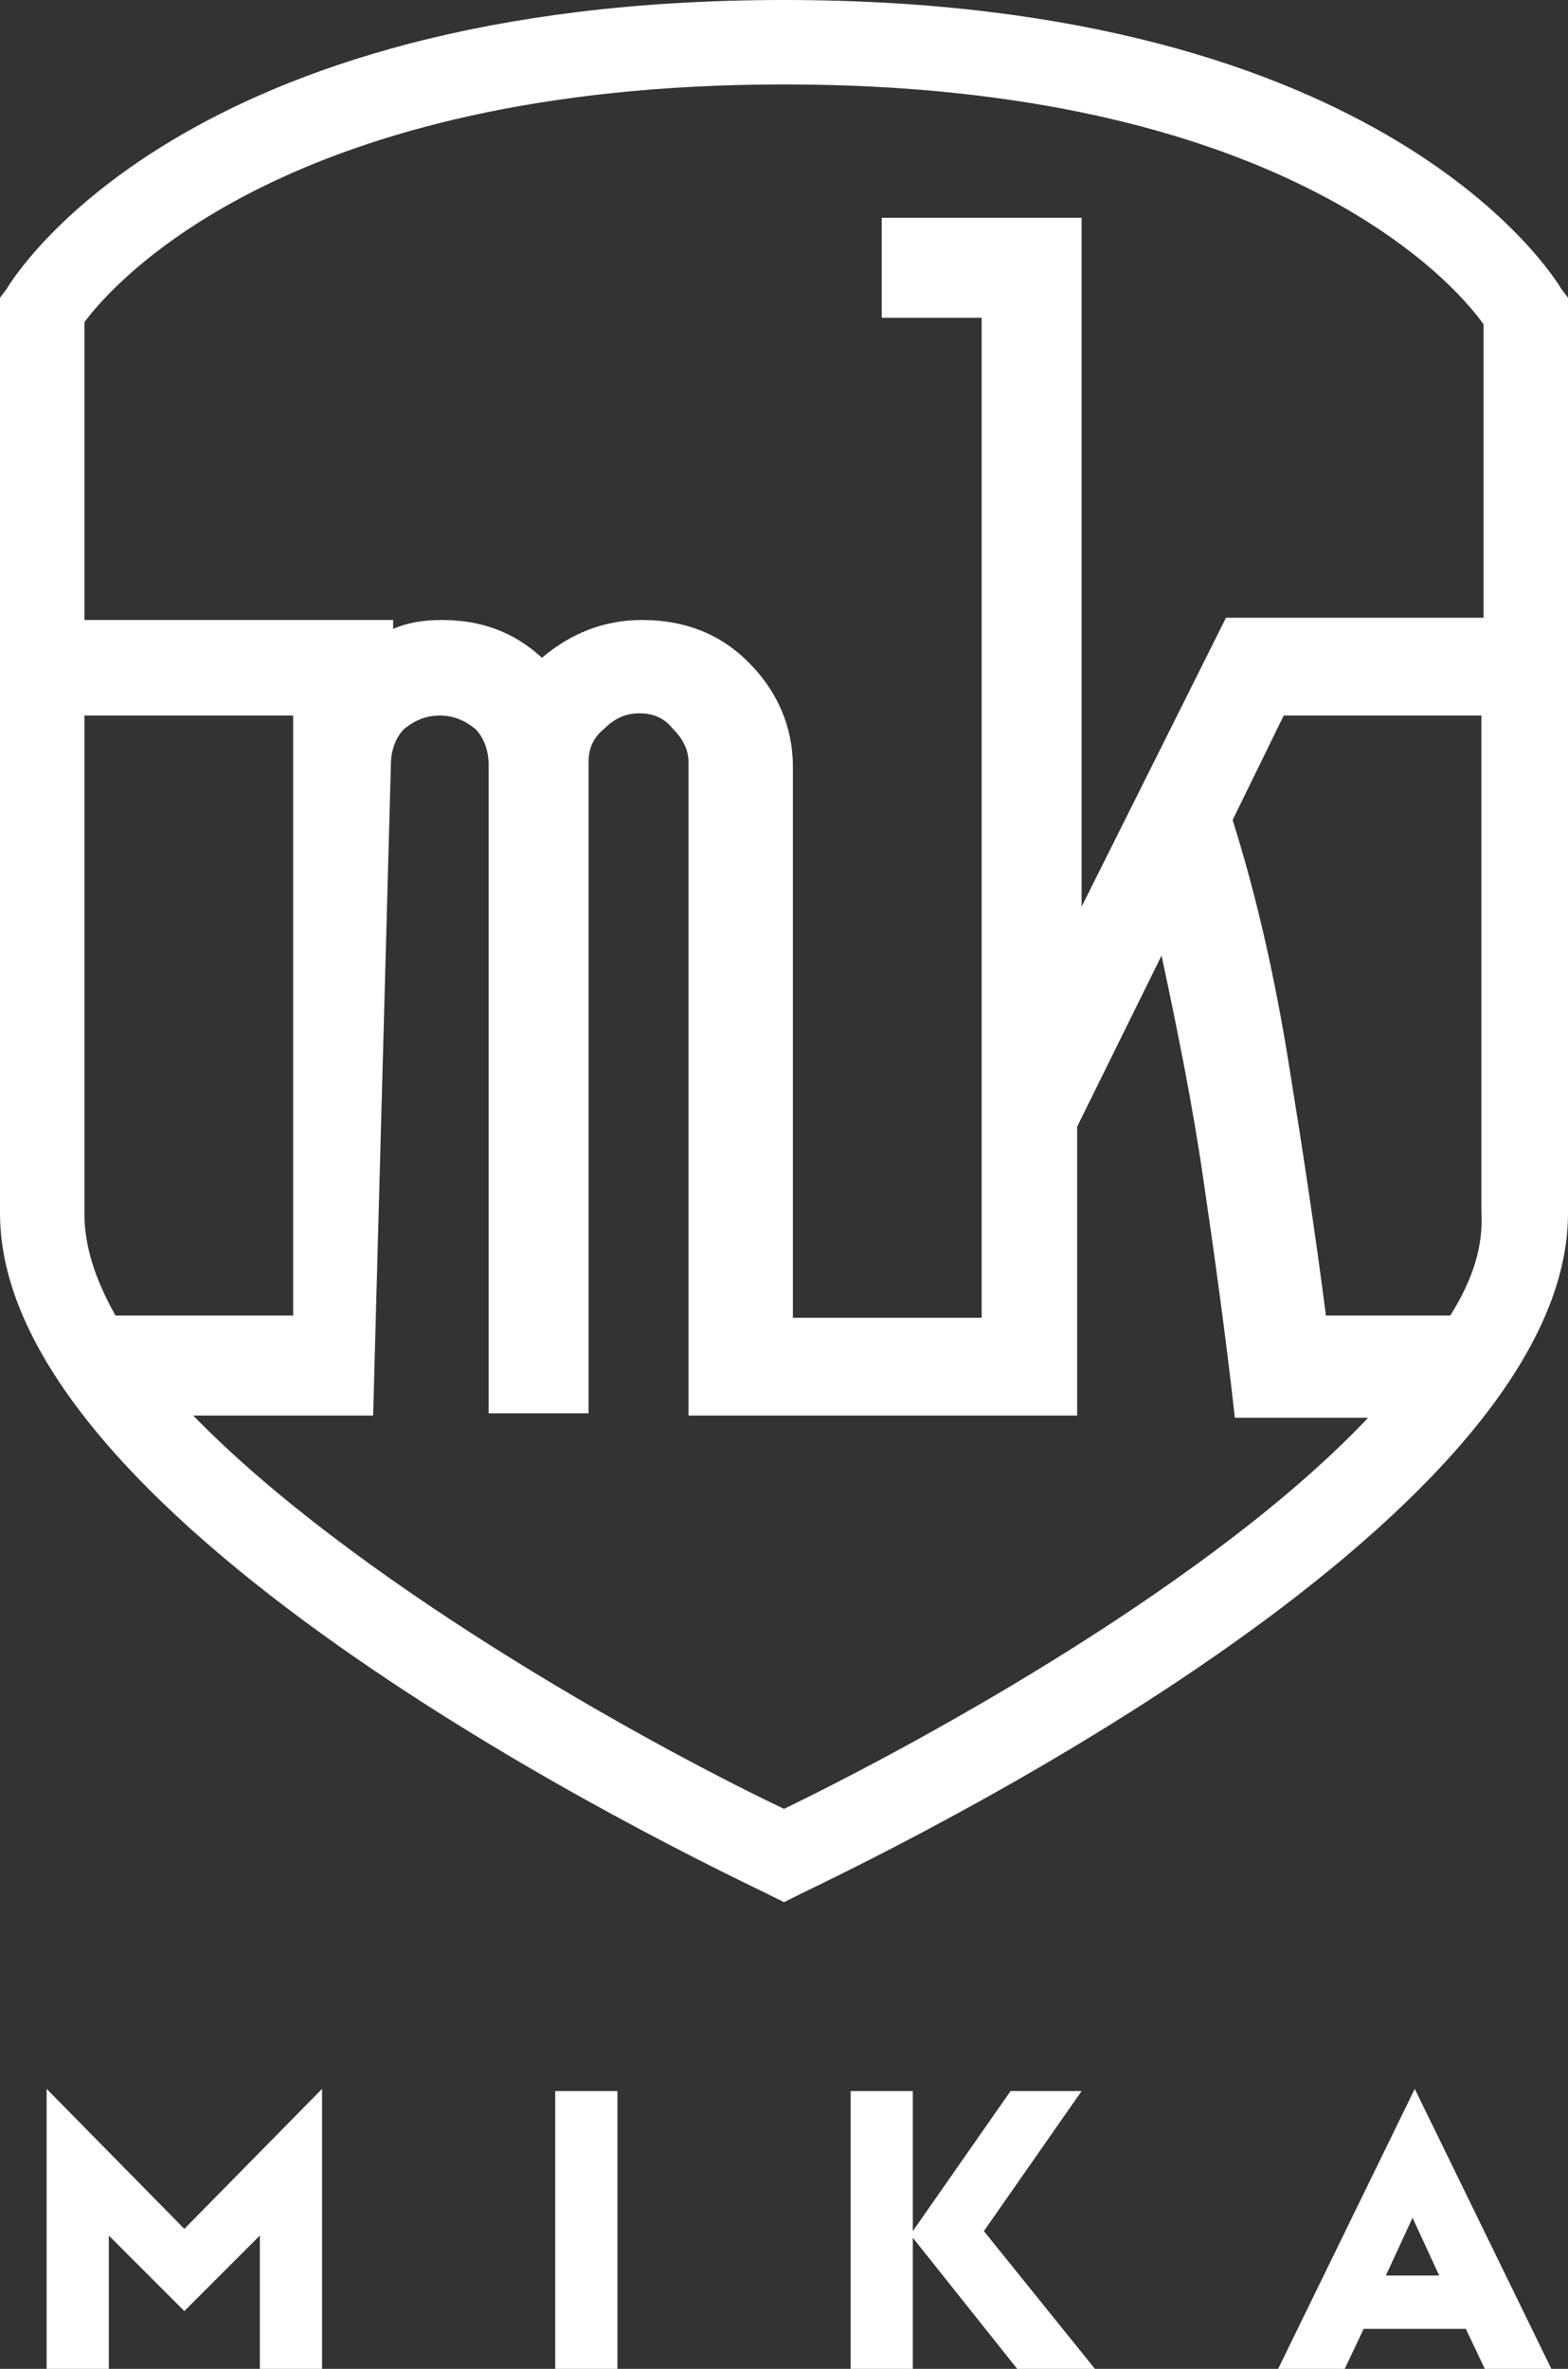 <?xml version="1.0" encoding="utf-8"?>
<!-- Generator: Adobe Illustrator 19.2.1, SVG Export Plug-In . SVG Version: 6.00 Build 0)  -->
<svg version="1.1" id="Ebene_1" xmlns="http://www.w3.org/2000/svg" xmlns:xlink="http://www.w3.org/1999/xlink" x="0px" y="0px"
	 width="70.6px" height="106.6px" viewBox="0 0 70.6 106.6" enable-background="new 0 0 70.6 106.6" xml:space="preserve">
<rect x="0" y="0" width="70.6" height="106.6" fill="#333333" stroke="none"/>
<g>
	<path fill="#FFFFFF" d="M70.3,13c-0.3-0.5-7.9-13-35-13S0.6,12.5,0.3,13L0,13.4v41.2c0,14.1,31,28.9,34.5,30.6l0.8,0.4l0.8-0.4
		c3.5-1.7,34.5-16.5,34.5-30.6V13.4L70.3,13z M35.3,3.8c22.2,0,30.1,8.8,31.5,10.8v13.2l-11.6,0l-6.5,13l0-31l-9,0l0,4.5l4.5,0l0,45
		l-4,0v0l-4.5,0l0-24.8c0-1.8-0.7-3.4-2-4.7c-1.3-1.3-2.9-1.9-4.8-1.9c-1.7,0-3.2,0.6-4.5,1.7c-1.3-1.2-2.8-1.7-4.5-1.7
		c-0.8,0-1.5,0.1-2.2,0.4v-0.4l-13.9,0V14.5C5.2,12.6,13.1,3.8,35.3,3.8z M65.3,59.2l-5.6,0c-0.5-3.9-1.1-7.8-1.7-11.5
		c-0.6-3.7-1.4-7.3-2.5-10.8l2.3-4.7h8.9v22.3C66.8,56.1,66.3,57.6,65.3,59.2z M3.8,32.2h9.4l0,27l-8,0c-0.9-1.6-1.4-3.1-1.4-4.6
		V32.2z M35.3,81.4C28.6,78.2,15.8,71,8.7,63.7l8.1,0l0.8-29.3c0-0.6,0.2-1.2,0.6-1.6c0.5-0.4,1-0.6,1.6-0.6c0.6,0,1.1,0.2,1.6,0.6
		c0.4,0.4,0.6,1,0.6,1.6l0,29.2l4.5,0l0-29.3c0-0.6,0.2-1.1,0.7-1.5c0.5-0.5,1-0.7,1.6-0.7c0.6,0,1.1,0.2,1.5,0.7
		c0.5,0.5,0.7,1,0.7,1.5l0,29.4l8.5,0v0l9,0l0-13l3.8-7.7c0.7,3.3,1.4,6.7,1.9,10.2c0.5,3.4,1,7,1.4,10.6l6,0
		C54.7,71.1,41.9,78.2,35.3,81.4z"/>
	<g>
		<path fill="#FFFFFF" d="M2.1,94l6.2,6.3l6.2-6.3v12.7h-2.8v-6.1l-3.4,3.4l-3.4-3.4v6.1H2.1V94z"/>
		<path fill="#FFFFFF" d="M25,94.1h2.8v12.5H25V94.1z"/>
		<path fill="#FFFFFF" d="M38.3,94.1h2.8v6.3l4.4-6.3h3.2l-4.4,6.3l5,6.2h-3.5l-4.7-5.9v5.9h-2.8V94.1z"/>
		<path fill="#FFFFFF" d="M63.7,94l6.2,12.7h-3l-0.9-1.9h-4.6l-0.9,1.9h-3L63.7,94z M64.8,102.4l-1.2-2.6l-1.2,2.6H64.8z"/>
	</g>
</g>
</svg>
